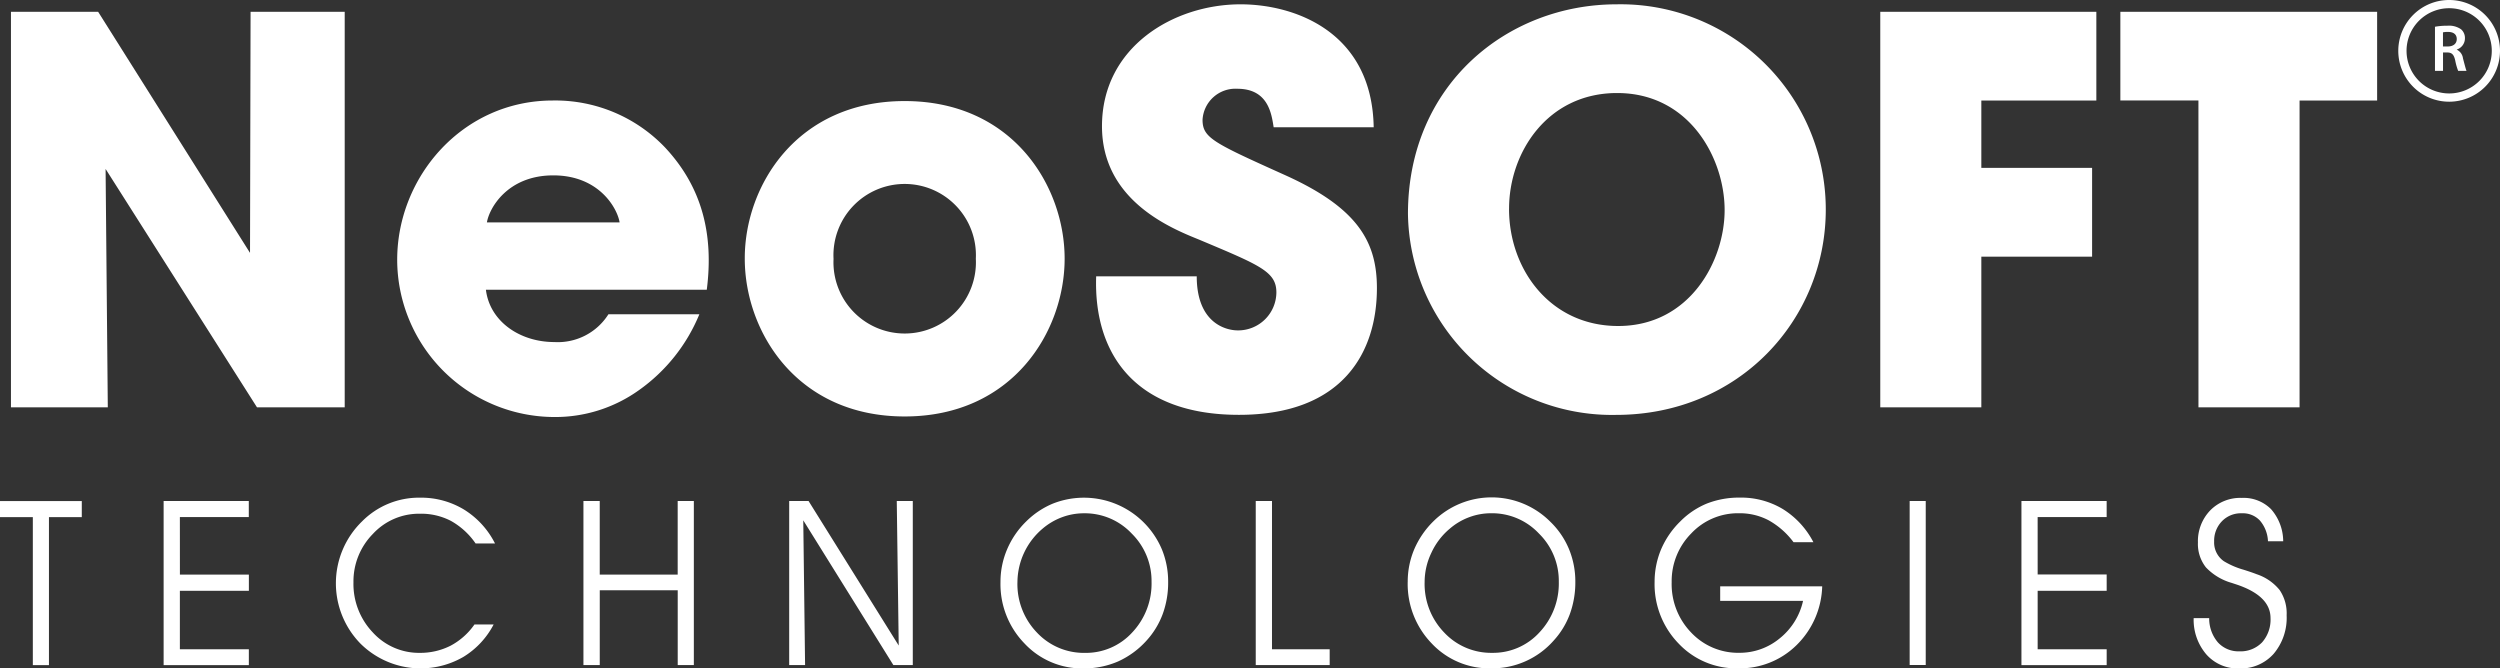 <svg id="Group_5" data-name="Group 5" xmlns="http://www.w3.org/2000/svg" xmlns:xlink="http://www.w3.org/1999/xlink" width="320.721" height="85.757" viewBox="0 0 320.721 85.757">
  <rect x="0" y="0" width="320.721" height="85.757" fill="#333333" stroke="none"/>
  <defs>
    <clipPath id="clip-path">
      <rect id="Rectangle_3" data-name="Rectangle 3" width="320.721" height="85.757" fill="#fff"/>
    </clipPath>
  </defs>
  <g id="Group_3" data-name="Group 3" clip-path="url(#clip-path)">
    <path id="Path_1066" data-name="Path 1066" d="M13.544,2.54H2.36V53.28H14.783L14.5,22.7,33.921,53.28H45.176V2.54H33.1l-.071,30.929ZM91.626,38.194c.894-6.995-.542-13.1-5.351-18.244a19.464,19.464,0,0,0-14.4-6.03c-11.6,0-19.966,9.807-19.966,20.431A20.212,20.212,0,0,0,72.083,54.526a18.45,18.45,0,0,0,10.838-3.444,22.3,22.3,0,0,0,7.752-9.736H79.007a7.677,7.677,0,0,1-6.929,3.563c-4.463,0-8.3-2.675-8.788-6.715ZM63.42,29.561c.28-1.782,2.61-6.036,8.514-6.036s8.228,4.254,8.508,6.036ZM96.5,34.214c0,9.325,6.655,20.24,20.514,20.24s20.52-10.916,20.52-20.24-6.655-20.222-20.52-20.222S96.5,24.889,96.5,34.149Zm11.386,0a9.139,9.139,0,1,1,18.256,0,9.138,9.138,0,1,1-18.256.071Z" transform="translate(-0.954 -1.027)" fill="#fff" fill-rule="evenodd"/>
    <path id="Path_1067" data-name="Path 1067" d="M236.009,35.822c-.346,9.95,5,17.773,18.316,17.773,13.454,0,17.7-8.169,17.7-16.254,0-5.9-2.4-10.29-11.869-14.538-9.128-4.117-10.5-4.737-10.5-7.066a4.225,4.225,0,0,1,4.457-3.974c3.98,0,4.391,3.223,4.665,4.939h12.834C271.413,4.493,261.529.93,254.528.93c-8.514,0-17.773,5.422-17.773,15.64,0,9.521,8.848,13.084,12.423,14.532,7.817,3.289,9.95,4.111,9.95,6.786a4.906,4.906,0,0,1-4.939,4.874c-1.65,0-5.279-1.031-5.279-6.935h-12.9Zm40-7.942a26.175,26.175,0,0,0,26.7,25.722c15.777,0,26.9-12.214,26.9-26.341A26.324,26.324,0,0,0,302.772.93c-14,0-26.764,10.29-26.764,26.878Zm12.971-.751c0-7.132,4.874-14.818,13.859-14.818,9.331,0,13.793,8.437,13.793,15.015,0,6.512-4.463,14.872-13.656,14.872-8.717,0-14-7.263-14-15.009ZM336.6,52.63h12.965V33.3h14.21V21.915h-14.21V13.27H364.32V1.889H336.6Zm40.82,0h12.971V13.27h9.95V1.889H367.4V13.264h10.016Z" transform="translate(-95.383 -0.376)" fill="#fff" fill-rule="evenodd"/>
    <path id="Path_1068" data-name="Path 1068" d="M6.28,128.635H4.212V109.647H0v-2.062H10.492v2.062H6.28Zm16.8-11.613h8.848V119.1H23.076v7.5h8.848v2.032H20.991v-21.05H31.918v2.062H23.076Zm37.936-3.992a9.422,9.422,0,0,0-3.17-2.9,8.29,8.29,0,0,0-3.992-.918,8.05,8.05,0,0,0-6.018,2.592,8.675,8.675,0,0,0-2.491,6.2,9.019,9.019,0,0,0,2.485,6.441,8.006,8.006,0,0,0,6.024,2.616,8.575,8.575,0,0,0,3.95-.918,8.711,8.711,0,0,0,3.063-2.723h2.461a10.593,10.593,0,0,1-3.879,4.159,10.955,10.955,0,0,1-13.2-1.7,11.071,11.071,0,0,1,.191-15.676,10.281,10.281,0,0,1,7.442-3.051,10.619,10.619,0,0,1,5.654,1.531,10.876,10.876,0,0,1,3.968,4.344H61.012Zm15.926,15.6H74.848v-21.05h2.091v9.438h10v-9.438h2.073v21.05H86.943v-9.6h-10Zm38.353-2.508-.25-18.542H117.1v21.05h-2.491l-11.559-18.572.232,18.572h-2.038v-21.05h2.485Zm15.229-8.121a8.958,8.958,0,0,0,2.5,6.453,8.257,8.257,0,0,0,6.179,2.61,8.041,8.041,0,0,0,6.06-2.634,9.124,9.124,0,0,0,2.467-6.489,8.533,8.533,0,0,0-2.544-6.185,8.251,8.251,0,0,0-6.131-2.6,8.045,8.045,0,0,0-2.812.506,8.33,8.33,0,0,0-2.5,1.472,9.073,9.073,0,0,0-3.217,6.864m-2.175-.024a10.61,10.61,0,0,1,.852-4.2,10.972,10.972,0,0,1,2.449-3.575,10.671,10.671,0,0,1,3.408-2.282,10.858,10.858,0,0,1,13.984,5.839,10.885,10.885,0,0,1,.816,4.218,11.722,11.722,0,0,1-.7,4.111,10.42,10.42,0,0,1-2.079,3.408,11.009,11.009,0,0,1-3.629,2.663,10.9,10.9,0,0,1-4.4.9,10.1,10.1,0,0,1-7.615-3.194,10.906,10.906,0,0,1-3.086-7.889m42.232,10.653h-9.486v-21.05h2.085V126.6h7.4Zm12.179-10.63a8.968,8.968,0,0,0,2.508,6.453,8.244,8.244,0,0,0,6.173,2.61,8.041,8.041,0,0,0,6.06-2.634,9.155,9.155,0,0,0,2.473-6.489,8.515,8.515,0,0,0-2.55-6.185,8.247,8.247,0,0,0-6.125-2.6,8.029,8.029,0,0,0-2.818.506,8.16,8.16,0,0,0-2.491,1.472,8.852,8.852,0,0,0-2.365,3.1,8.663,8.663,0,0,0-.864,3.76m-2.169-.024a10.7,10.7,0,0,1,.84-4.2,11.255,11.255,0,0,1,2.449-3.575,10.629,10.629,0,0,1,14.991.036,10.433,10.433,0,0,1,2.407,3.521,10.884,10.884,0,0,1,.816,4.218,11.859,11.859,0,0,1-.7,4.111,10.318,10.318,0,0,1-2.079,3.408,10.5,10.5,0,0,1-8.026,3.563,10.132,10.132,0,0,1-7.621-3.194,10.974,10.974,0,0,1-3.08-7.889m40.087.56h13.09a10.992,10.992,0,0,1-3.307,7.561,10.359,10.359,0,0,1-7.484,2.961,10.15,10.15,0,0,1-7.638-3.188,10.93,10.93,0,0,1-3.074-7.889,10.768,10.768,0,0,1,.84-4.2,11.106,11.106,0,0,1,2.461-3.575,10.32,10.32,0,0,1,3.45-2.306,11.387,11.387,0,0,1,4.207-.745,10.367,10.367,0,0,1,5.505,1.478,10.873,10.873,0,0,1,3.909,4.242h-2.55a10.111,10.111,0,0,0-3.188-2.806,7.937,7.937,0,0,0-3.8-.906,8.221,8.221,0,0,0-6.143,2.6,8.687,8.687,0,0,0-2.5,6.244,8.929,8.929,0,0,0,2.5,6.459,8.271,8.271,0,0,0,6.179,2.6,8.06,8.06,0,0,0,5.19-1.859,8.538,8.538,0,0,0,2.985-4.8h-10.63v-1.871Zm26.371,10.093h-2.062V107.579h2.062Zm14.359-11.613h8.854V119.1h-8.854v7.5h8.854v2.032H259.327v-21.05H270.26v2.062h-8.854Zm20.014,5.6h1.99a4.718,4.718,0,0,0,1.108,3.1,3.561,3.561,0,0,0,2.753,1.162,3.84,3.84,0,0,0,2.925-1.15,4.4,4.4,0,0,0,1.084-3.116c0-1.919-1.484-3.36-4.433-4.332-.238-.077-.405-.131-.518-.173A7.305,7.305,0,0,1,283,116.1a4.837,4.837,0,0,1-1.031-3.194,5.683,5.683,0,0,1,1.579-4.123,5.39,5.39,0,0,1,4.052-1.6,4.959,4.959,0,0,1,3.76,1.454,6.309,6.309,0,0,1,1.549,4.111h-1.954a4.368,4.368,0,0,0-1.031-2.657,3,3,0,0,0-2.33-.935,3.38,3.38,0,0,0-2.55,1.025,3.593,3.593,0,0,0-.995,2.6,2.917,2.917,0,0,0,1.245,2.52,10.256,10.256,0,0,0,2.55,1.1c.715.226,1.269.417,1.644.566a6.376,6.376,0,0,1,2.961,2.032,5.331,5.331,0,0,1,.9,3.241,7.15,7.15,0,0,1-1.662,4.939,5.648,5.648,0,0,1-4.433,1.883,5.369,5.369,0,0,1-4.183-1.776,6.807,6.807,0,0,1-1.65-4.653" transform="translate(0 -43.307)" fill="#fff" fill-rule="evenodd"/>
    <path id="Path_1069" data-name="Path 1069" d="M522.918,0a6.524,6.524,0,1,0,6.518,6.524A6.521,6.521,0,0,0,522.918,0m0,11.988a5.467,5.467,0,1,1,5.464-5.464,5.463,5.463,0,0,1-5.464,5.464" transform="translate(-208.716)" fill="#fff" fill-rule="evenodd"/>
    <path id="Path_1070" data-name="Path 1070" d="M524.28,5.671a8.278,8.278,0,0,1,1.579-.131,2.689,2.689,0,0,1,1.77.459,1.469,1.469,0,0,1,.495,1.162,1.507,1.507,0,0,1-1.043,1.43v.024a1.42,1.42,0,0,1,.792,1.114c.191.709.352,1.376.453,1.6h-1.072a7.71,7.71,0,0,1-.381-1.353c-.173-.751-.435-1-1.031-1.007h-.53v2.359H524.28ZM525.311,8.2h.614c.715,0,1.15-.375,1.15-.947,0-.614-.435-.918-1.12-.918a2.709,2.709,0,0,0-.649.054V8.2Z" transform="translate(-211.901 -2.239)" fill="#fff"/>
  </g>
</svg>
